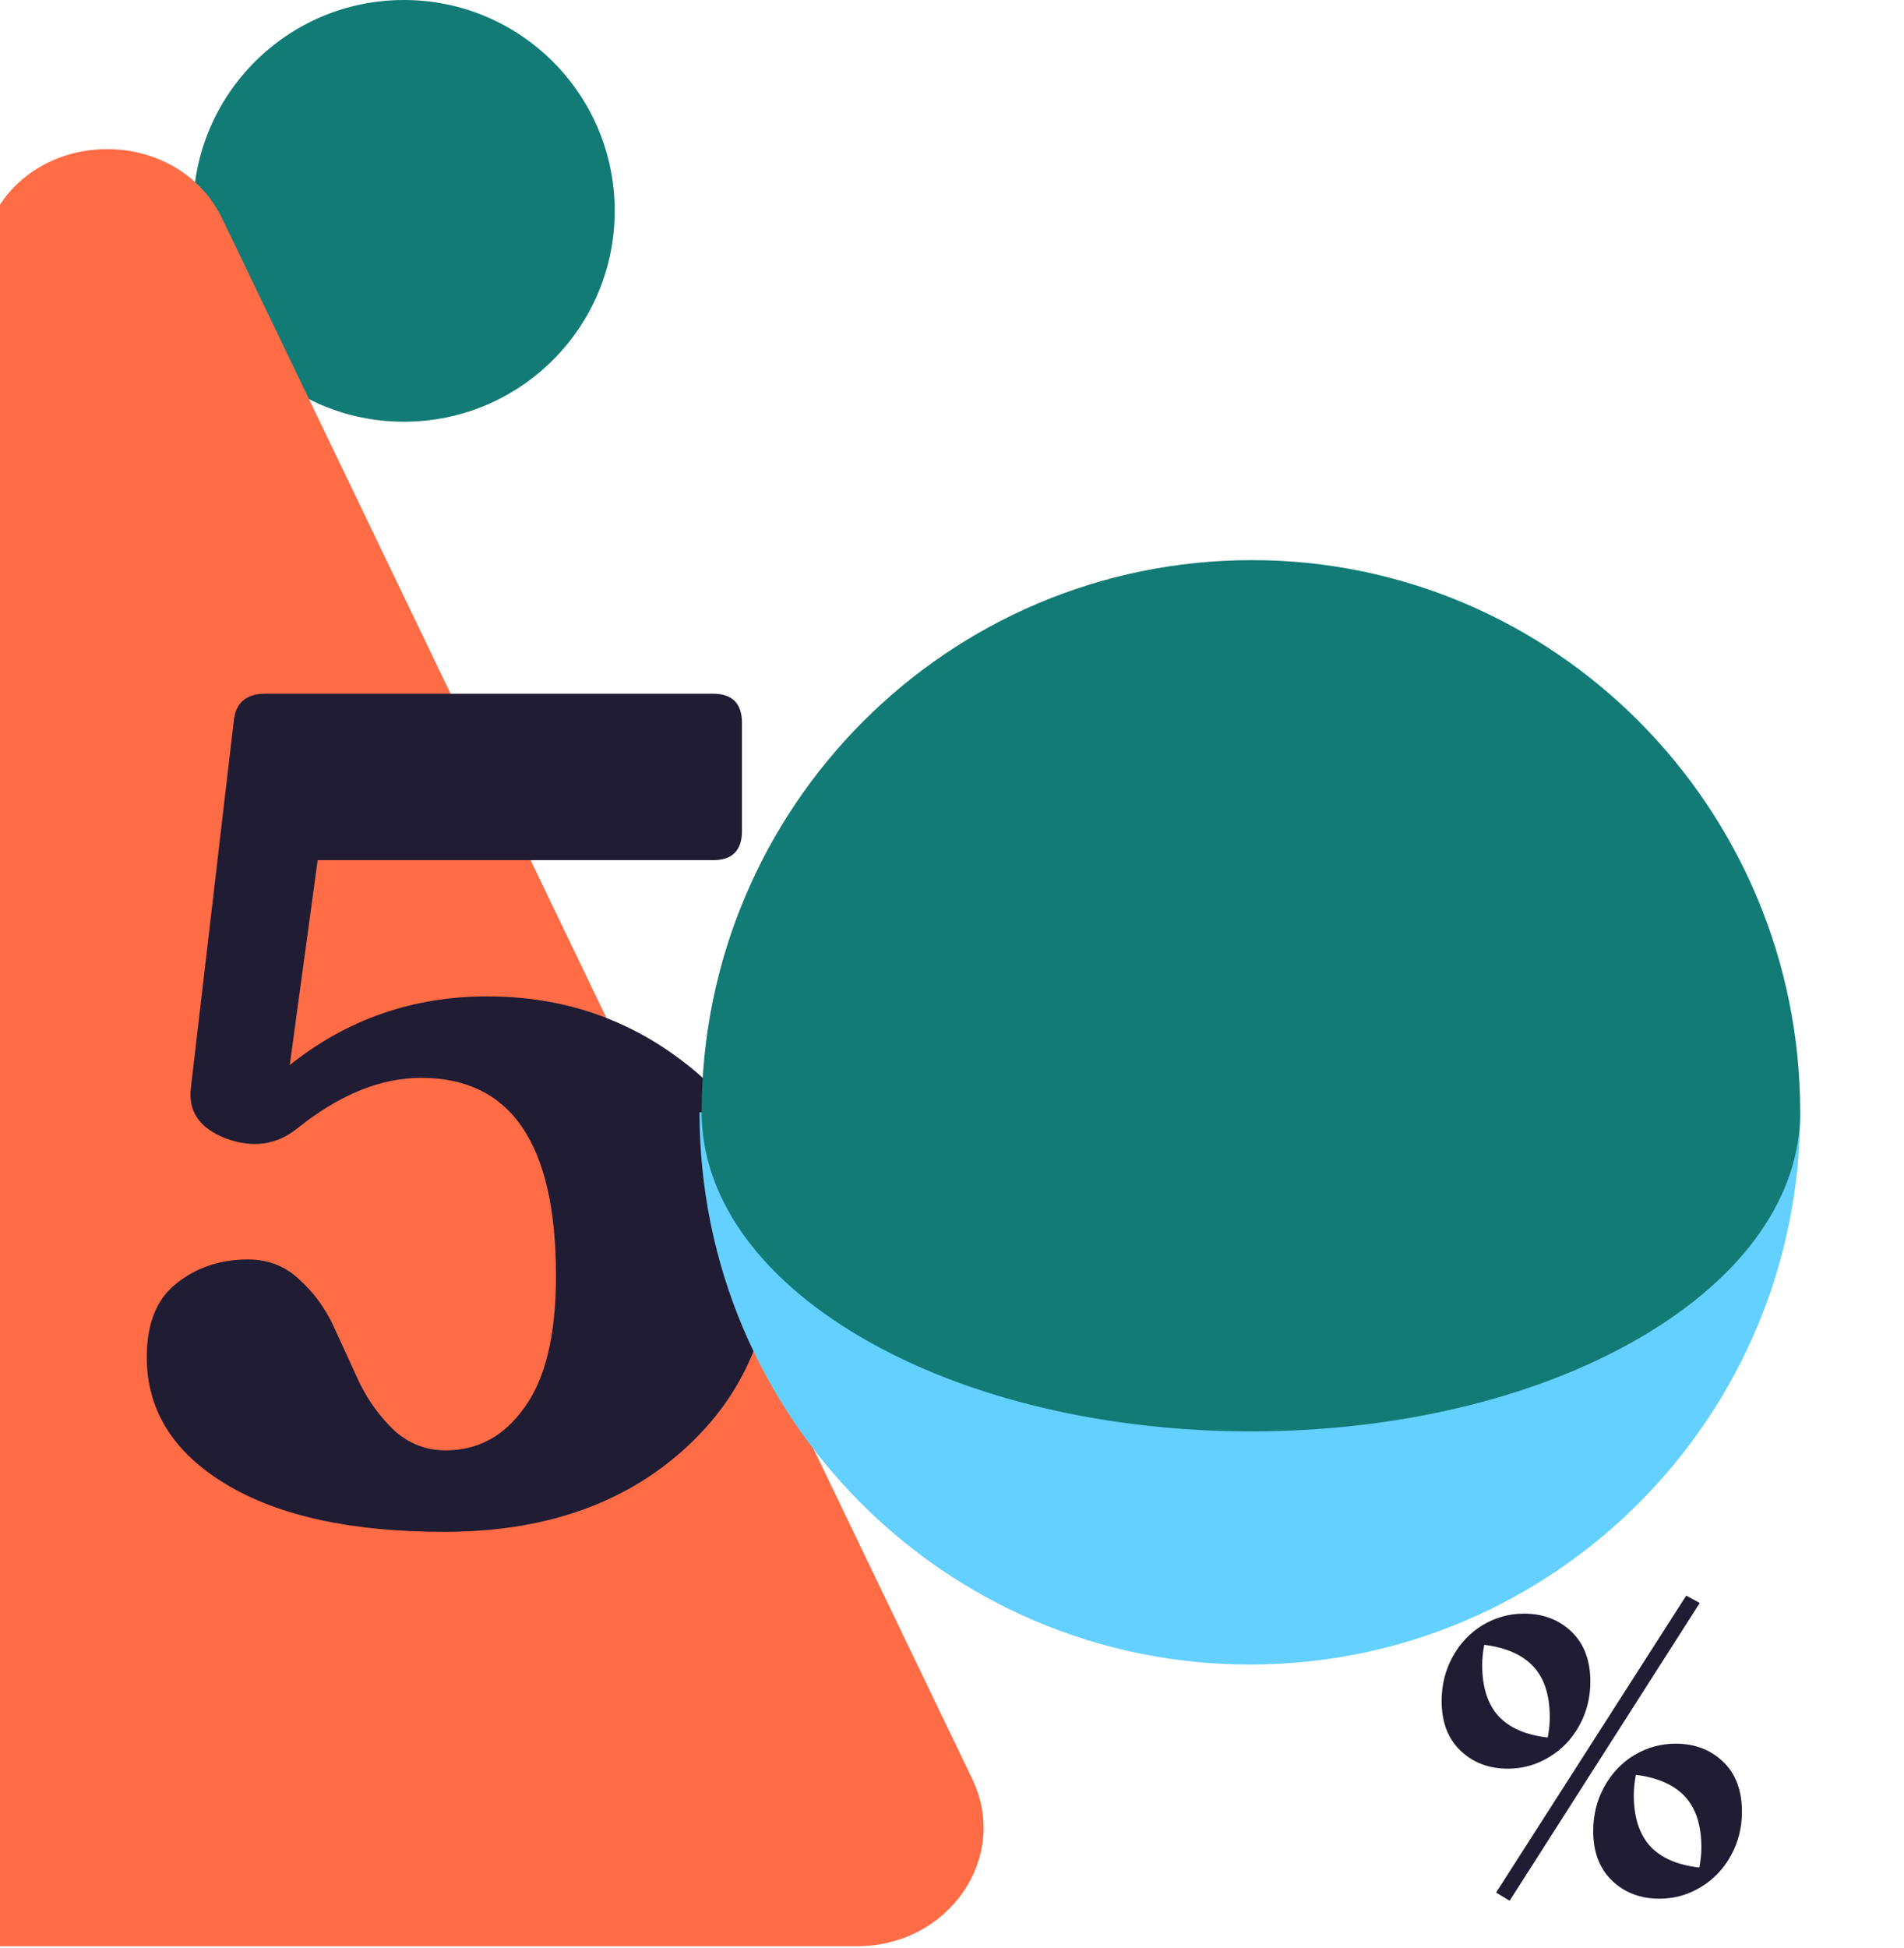 <svg width="700" height="716" viewBox="0 0 700 716" fill="none" xmlns="http://www.w3.org/2000/svg">
<path d="M71 77.5C71 34.698 105.698 0 148.5 0C191.302 0 226 34.698 226 77.5C226 120.302 191.302 155 148.5 155C105.698 155 71 120.302 71 77.5Z" fill="#127B75"/>
<path d="M357.454 653.865C371.313 682.688 348.816 715.309 315.081 715.309H-236.304C-270.038 715.309 -292.534 682.688 -278.676 653.865L-2.983 80.474C13.468 46.259 65.31 46.259 81.761 80.474L357.454 653.865Z" fill="#FF6C46"/>
<path d="M179.182 366.204C206.818 366.204 231.179 374.475 252.262 391.019C273.346 407.277 283.888 429.81 283.888 458.618C283.888 489.137 272.634 514.238 250.126 533.919C227.902 553.314 198.983 563.012 163.368 563.012C129.179 563.012 102.396 557.165 83.022 545.471C63.648 533.777 53.961 518.232 53.961 498.835C53.961 486.571 57.522 477.586 64.645 471.881C72.053 465.891 80.885 462.896 91.142 462.896C98.55 462.896 104.818 465.321 109.947 470.17C115.36 475.019 119.634 480.866 122.768 487.711C125.902 494.557 129.036 501.403 132.17 508.248C135.589 515.094 139.863 520.941 144.992 525.79C150.405 530.639 156.673 533.063 163.796 533.063C175.763 533.063 185.45 527.787 192.858 517.233C200.55 506.679 204.397 490.564 204.397 468.887C204.397 420.397 187.871 396.152 154.821 396.152C140.005 396.152 124.905 402.286 109.519 414.55C101.827 420.825 92.994 422.109 83.022 418.401C73.335 414.693 69.061 408.418 70.201 399.575L86.014 264.377C86.869 258.102 90.715 254.964 97.553 254.964H262.092C269.215 254.964 272.777 258.529 272.777 265.66V305.45C272.777 312.58 269.215 316.146 262.092 316.146H116.785L106.528 391.447C127.612 374.618 151.829 366.204 179.182 366.204Z" fill="#201C33"/>
<path d="M661.845 408.822C661.845 520.961 571.305 611.778 459.507 611.778C347.71 611.778 257.171 520.961 257.171 408.822H661.845Z" fill="#64D0FF"/>
<path d="M661.842 408.822C661.842 438.832 642.16 468.841 602.795 491.742C524.064 537.546 395.734 537.546 317.004 491.742C277.638 468.841 257.956 438.832 257.956 408.822C257.956 296.684 348.496 205.867 460.293 205.867C571.302 205.867 661.842 296.684 661.842 408.822Z" fill="#127B75"/>
<path d="M624.907 589.153L555.013 698.595L550.043 695.581L619.936 586.439L624.907 589.153ZM584.688 618.096C584.688 623.925 583.332 629.302 580.621 634.226C577.91 639.151 574.194 643.02 569.474 645.834C564.855 648.648 559.834 650.055 554.411 650.055C547.381 650.055 541.557 647.844 536.938 643.422C532.318 639 530.008 632.92 530.008 625.182C530.008 619.252 531.364 613.825 534.075 608.901C536.787 603.976 540.452 600.107 545.072 597.293C549.792 594.479 554.863 593.072 560.286 593.072C567.315 593.072 573.14 595.283 577.759 599.705C582.378 604.127 584.688 610.258 584.688 618.096ZM544.921 611.916C544.921 620.056 546.929 626.337 550.946 630.759C554.963 635.081 560.988 637.694 569.022 638.598C569.524 635.885 569.775 633.422 569.775 631.211C569.775 623.071 567.767 616.84 563.75 612.519C559.733 608.197 553.708 605.534 545.674 604.529C545.172 607.243 544.921 609.705 544.921 611.916ZM616.019 640.859C623.049 640.859 628.874 643.07 633.493 647.492C638.112 651.914 640.422 658.044 640.422 665.883C640.422 671.712 639.066 677.089 636.355 682.014C633.643 686.938 629.928 690.807 625.208 693.621C620.589 696.435 615.568 697.842 610.145 697.842C603.115 697.842 597.291 695.631 592.672 691.209C588.052 686.787 585.742 680.707 585.742 672.968C585.742 667.039 587.098 661.612 589.809 656.688C592.521 651.763 596.186 647.894 600.806 645.08C605.525 642.266 610.597 640.859 616.019 640.859ZM600.655 659.703C600.655 667.843 602.664 674.124 606.681 678.546C610.697 682.868 616.722 685.48 624.756 686.385C625.258 683.672 625.509 681.209 625.509 678.998C625.509 670.858 623.501 664.627 619.484 660.305C615.467 655.984 609.442 653.321 601.408 652.316C600.906 655.03 600.655 657.492 600.655 659.703Z" fill="#201C33"/>
</svg>
